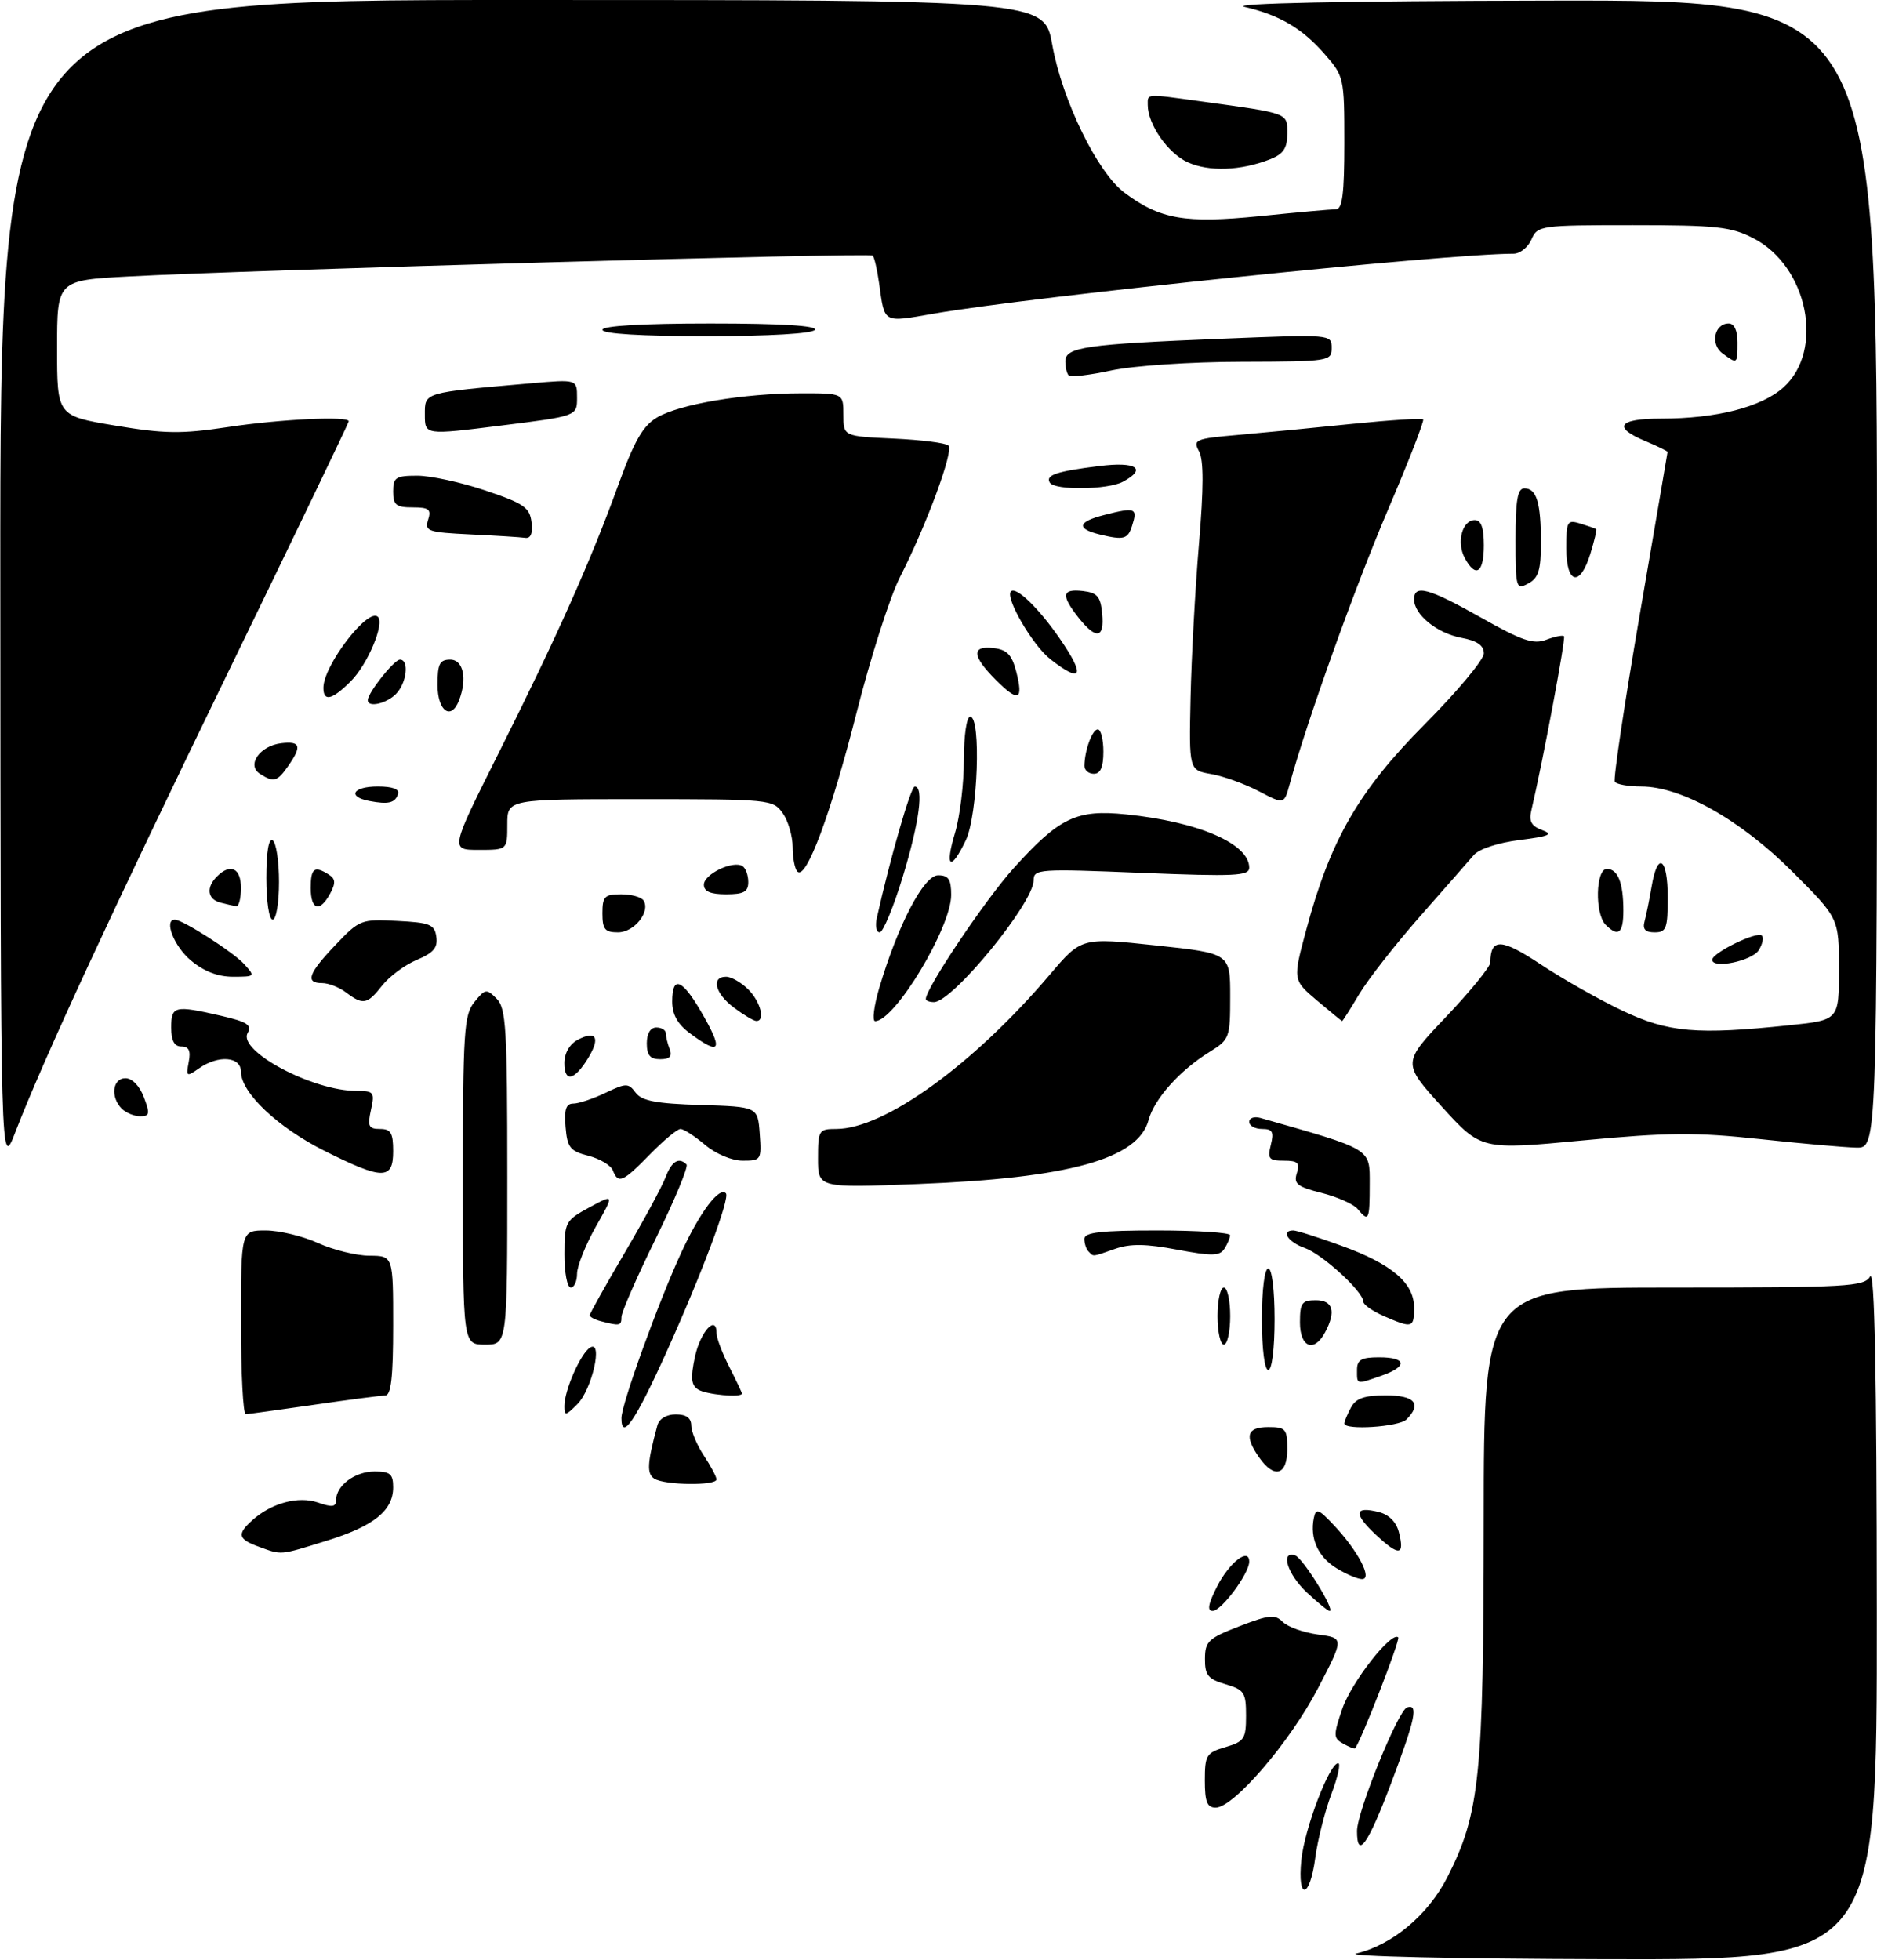 <?xml version="1.0" encoding="UTF-8" standalone="no"?>
<!DOCTYPE svg PUBLIC "-//W3C//DTD SVG 1.1//EN" "http://www.w3.org/Graphics/SVG/1.1/DTD/svg11.dtd" >
<svg xmlns="http://www.w3.org/2000/svg" xmlns:xlink="http://www.w3.org/1999/xlink" version="1.1" viewBox="0 0 296 309">
 <g >
 <path fill="currentColor"
d=" M 213.88 308.00 C 219.56 306.66 225.23 301.91 228.25 295.96 C 233.37 285.90 233.96 280.03 233.98 239.75 C 234.00 203.00 234.00 203.00 263.95 203.00 C 291.42 203.00 293.99 202.86 294.92 201.25 C 295.62 200.05 295.95 216.57 295.97 254.25 C 296.00 309.00 296.00 309.00 253.25 308.90 C 229.59 308.84 212.01 308.44 213.88 308.00 Z  M 205.22 293.25 C 205.71 288.35 209.65 278.00 211.03 278.00 C 211.46 278.00 210.97 280.19 209.95 282.88 C 208.94 285.56 207.80 290.06 207.42 292.88 C 206.56 299.40 204.57 299.74 205.22 293.25 Z  M 214.00 288.69 C 214.00 285.65 220.47 269.68 221.89 269.20 C 223.72 268.59 223.21 271.01 219.34 281.25 C 215.72 290.84 214.00 293.24 214.00 288.69 Z  M 190.00 280.71 C 190.00 276.73 190.24 276.34 193.25 275.46 C 196.22 274.58 196.50 274.15 196.50 270.50 C 196.50 266.85 196.22 266.42 193.25 265.54 C 190.50 264.73 190.00 264.12 190.02 261.54 C 190.03 258.79 190.55 258.30 195.46 256.40 C 200.15 254.59 201.07 254.50 202.30 255.73 C 203.08 256.51 205.58 257.40 207.85 257.71 C 211.97 258.26 211.97 258.26 207.84 266.19 C 203.45 274.63 194.56 285.00 191.71 285.00 C 190.36 285.00 190.00 284.09 190.00 280.71 Z  M 211.81 274.91 C 210.26 274.05 210.25 273.61 211.67 269.44 C 213.12 265.21 219.45 257.12 220.50 258.16 C 220.86 258.53 214.51 274.82 213.68 275.66 C 213.57 275.76 212.73 275.43 211.81 274.91 Z  M 191.94 250.12 C 193.87 246.33 197.00 243.92 197.00 246.22 C 197.00 248.08 192.62 253.99 191.23 253.99 C 190.33 254.00 190.53 252.88 191.94 250.12 Z  M 206.11 251.10 C 203.03 248.23 201.84 244.45 204.25 245.24 C 205.45 245.63 210.64 254.00 209.68 254.00 C 209.42 254.00 207.81 252.69 206.11 251.10 Z  M 210.71 247.22 C 207.84 245.45 206.54 242.54 207.19 239.33 C 207.52 237.74 207.93 237.89 210.38 240.50 C 214.19 244.55 216.50 249.01 214.78 248.97 C 214.07 248.96 212.24 248.17 210.71 247.22 Z  M 40.75 243.84 C 37.54 242.67 37.35 241.89 39.75 239.72 C 42.79 236.98 47.05 235.82 50.17 236.91 C 52.38 237.68 53.00 237.60 53.00 236.52 C 53.00 234.22 55.98 232.00 59.07 232.00 C 61.53 232.00 62.00 232.40 62.00 234.50 C 62.00 238.18 58.94 240.63 51.45 242.94 C 43.99 245.25 44.49 245.21 40.75 243.84 Z  M 217.00 242.00 C 213.40 238.64 213.55 237.42 217.44 238.40 C 219.03 238.80 220.20 239.97 220.60 241.56 C 221.54 245.30 220.65 245.41 217.00 242.00 Z  M 103.19 233.14 C 101.96 232.36 102.06 230.67 103.66 224.75 C 103.95 223.69 105.10 223.00 106.57 223.00 C 108.21 223.00 109.00 223.56 109.01 224.75 C 109.01 225.71 109.91 227.85 111.00 229.50 C 112.09 231.15 112.99 232.84 112.99 233.25 C 113.00 234.27 104.83 234.18 103.19 233.14 Z  M 198.56 229.78 C 196.20 226.41 196.63 225.00 200.00 225.00 C 202.76 225.00 203.00 225.28 203.00 228.50 C 203.00 232.61 200.95 233.20 198.56 229.78 Z  M 98.00 223.58 C 98.00 221.41 103.80 205.37 107.43 197.50 C 110.38 191.10 113.41 187.07 114.47 188.14 C 115.17 188.84 110.64 200.92 105.04 213.31 C 100.19 224.04 98.00 227.24 98.00 223.58 Z  M 212.00 224.43 C 212.00 224.12 212.47 223.00 213.04 221.93 C 213.82 220.47 215.14 220.00 218.54 220.00 C 223.12 220.00 224.26 221.34 221.80 223.80 C 220.62 224.98 212.00 225.54 212.00 224.43 Z  M 38.00 208.50 C 38.00 194.00 38.00 194.00 41.89 194.00 C 44.03 194.00 47.74 194.89 50.14 195.98 C 52.54 197.07 56.19 197.97 58.25 197.98 C 62.00 198.00 62.00 198.00 62.00 209.00 C 62.00 217.12 61.67 220.01 60.75 220.02 C 60.06 220.03 55.00 220.69 49.50 221.49 C 44.00 222.28 39.16 222.95 38.75 222.97 C 38.34 222.99 38.00 216.47 38.00 208.50 Z  M 89.00 221.69 C 89.00 219.21 91.56 213.39 93.05 212.47 C 95.15 211.17 93.37 219.08 91.03 221.41 C 89.20 223.24 89.00 223.27 89.00 221.69 Z  M 110.09 219.08 C 108.99 218.38 108.88 217.25 109.59 213.92 C 110.44 209.95 113.00 207.16 113.00 210.21 C 113.00 210.96 113.90 213.34 115.00 215.50 C 116.10 217.66 117.00 219.55 117.00 219.71 C 117.00 220.40 111.37 219.89 110.09 219.08 Z  M 214.00 216.00 C 214.00 214.38 214.67 214.00 217.50 214.00 C 221.85 214.00 222.03 215.45 217.85 216.90 C 213.83 218.30 214.00 218.34 214.00 216.00 Z  M 199.00 208.00 C 199.00 203.33 199.42 200.00 200.00 200.00 C 200.58 200.00 201.00 203.33 201.00 208.00 C 201.00 212.67 200.58 216.00 200.00 216.00 C 199.42 216.00 199.00 212.67 199.00 208.00 Z  M 73.00 186.11 C 73.00 162.63 73.17 160.01 74.81 157.99 C 76.51 155.89 76.72 155.86 78.31 157.45 C 79.81 158.96 80.00 162.08 80.00 185.57 C 80.00 212.00 80.00 212.00 76.50 212.00 C 73.00 212.00 73.00 212.00 73.00 186.11 Z  M 192.00 207.50 C 192.00 205.03 192.45 203.00 193.00 203.00 C 193.55 203.00 194.00 205.03 194.00 207.50 C 194.00 209.97 193.55 212.00 193.00 212.00 C 192.45 212.00 192.00 209.97 192.00 207.50 Z  M 205.00 208.50 C 205.00 205.43 205.31 205.00 207.50 205.00 C 210.21 205.00 210.73 206.77 208.96 210.07 C 207.22 213.32 205.00 212.44 205.00 208.50 Z  M 94.75 208.31 C 93.79 208.06 93.00 207.64 93.00 207.37 C 93.00 207.11 95.46 202.71 98.46 197.61 C 101.47 192.50 104.38 187.12 104.94 185.66 C 105.92 183.08 107.04 182.38 108.26 183.59 C 108.59 183.92 106.41 189.16 103.43 195.24 C 100.44 201.32 98.00 206.90 98.00 207.65 C 98.00 209.04 97.74 209.09 94.75 208.31 Z  M 218.25 207.51 C 216.46 206.73 215.00 205.71 215.00 205.24 C 215.00 203.66 208.53 197.74 205.75 196.76 C 203.13 195.85 201.93 194.00 203.95 194.00 C 204.48 194.00 207.89 195.08 211.54 196.41 C 219.49 199.29 223.00 202.28 223.00 206.17 C 223.00 209.38 222.73 209.46 218.25 207.51 Z  M 89.01 197.75 C 89.02 192.67 89.14 192.43 92.95 190.36 C 96.89 188.23 96.89 188.23 93.94 193.44 C 92.33 196.31 91.00 199.64 91.00 200.83 C 91.00 202.02 90.55 203.00 90.00 203.00 C 89.45 203.00 89.00 200.64 89.01 197.75 Z  M 171.67 197.33 C 171.30 196.97 171.00 196.07 171.00 195.33 C 171.00 194.30 173.58 194.00 182.50 194.00 C 188.82 194.00 193.99 194.34 193.98 194.75 C 193.98 195.16 193.58 196.12 193.09 196.88 C 192.36 198.04 191.14 198.06 185.64 197.03 C 180.73 196.10 178.25 196.07 175.88 196.89 C 172.13 198.20 172.50 198.16 171.67 197.33 Z  M 214.09 190.61 C 213.46 189.85 210.90 188.71 208.41 188.08 C 204.57 187.12 203.98 186.64 204.51 184.97 C 205.03 183.34 204.67 183.00 202.46 183.00 C 200.10 183.00 199.86 182.70 200.41 180.50 C 200.92 178.45 200.67 178.00 199.02 178.00 C 197.91 178.00 197.00 177.50 197.00 176.88 C 197.00 176.27 197.79 175.99 198.75 176.26 C 216.51 181.31 216.00 181.00 216.00 186.70 C 216.00 192.41 215.85 192.73 214.09 190.61 Z  M 129.00 182.65 C 129.00 178.20 129.12 178.00 131.87 178.00 C 139.46 178.00 153.52 167.85 165.57 153.65 C 170.53 147.81 170.53 147.81 182.27 149.06 C 194.00 150.31 194.00 150.31 194.00 157.08 C 194.00 163.62 193.90 163.90 190.75 165.85 C 186.07 168.74 182.02 173.26 181.13 176.59 C 179.49 182.73 168.59 185.75 144.75 186.68 C 129.00 187.30 129.00 187.30 129.00 182.65 Z  M 96.65 184.54 C 96.35 183.74 94.61 182.70 92.80 182.23 C 89.90 181.49 89.46 180.93 89.19 177.69 C 88.96 174.91 89.26 174.00 90.41 174.00 C 91.25 174.00 93.52 173.24 95.47 172.31 C 98.76 170.74 99.09 170.74 100.25 172.29 C 101.22 173.58 103.51 174.01 110.50 174.22 C 119.50 174.50 119.50 174.50 119.81 178.75 C 120.11 182.87 120.02 183.00 117.13 183.00 C 115.41 183.00 112.90 181.94 111.18 180.50 C 109.55 179.12 107.81 178.00 107.31 178.00 C 106.81 178.00 104.65 179.80 102.50 182.00 C 98.21 186.39 97.49 186.71 96.65 184.54 Z  M 51.21 181.47 C 43.79 177.76 38.00 172.28 38.00 168.97 C 38.00 166.57 34.45 166.29 31.37 168.45 C 29.42 169.82 29.32 169.76 29.76 167.45 C 30.11 165.67 29.79 165.00 28.62 165.00 C 27.49 165.00 27.00 164.10 27.00 162.00 C 27.00 158.59 27.53 158.47 34.88 160.16 C 38.98 161.11 39.76 161.61 39.05 162.88 C 37.47 165.70 49.31 172.00 56.21 172.00 C 58.97 172.00 59.12 172.20 58.50 175.00 C 57.93 177.58 58.13 178.00 59.92 178.00 C 61.63 178.00 62.00 178.62 62.00 181.50 C 62.00 186.06 60.38 186.06 51.21 181.47 Z  M 0.05 92.25 C 0.00 0.00 0.00 0.00 82.34 0.00 C 164.68 0.00 164.68 0.00 165.94 7.07 C 167.51 15.82 173.06 27.20 177.32 30.38 C 182.97 34.59 186.84 35.26 198.67 34.08 C 204.54 33.48 209.94 33.00 210.67 33.00 C 211.69 33.00 212.00 30.56 212.00 22.53 C 212.00 12.22 211.95 12.02 208.85 8.48 C 205.31 4.45 201.82 2.40 196.28 1.09 C 193.90 0.53 211.60 0.16 244.25 0.10 C 296.00 0.00 296.00 0.00 296.00 90.50 C 296.00 181.00 296.00 181.00 292.75 180.94 C 290.96 180.91 284.10 180.30 277.50 179.59 C 267.33 178.50 263.06 178.54 249.54 179.81 C 233.58 181.32 233.58 181.32 227.35 174.46 C 221.13 167.59 221.13 167.59 228.07 160.29 C 231.88 156.28 235.01 152.43 235.02 151.75 C 235.06 147.86 236.75 147.93 242.95 152.04 C 246.39 154.33 252.20 157.62 255.85 159.35 C 263.12 162.80 267.57 163.18 282.25 161.64 C 290.00 160.83 290.00 160.83 290.00 152.80 C 290.00 144.77 290.00 144.77 282.63 137.41 C 274.49 129.27 265.14 124.00 258.81 124.00 C 256.78 124.00 254.91 123.66 254.65 123.25 C 254.40 122.83 256.16 111.02 258.57 97.00 C 260.98 82.97 262.96 71.39 262.97 71.26 C 262.99 71.13 261.43 70.37 259.50 69.56 C 254.24 67.37 255.18 66.00 261.95 66.00 C 270.67 66.00 277.75 64.20 281.23 61.09 C 287.77 55.24 285.10 41.98 276.50 37.56 C 272.99 35.75 270.68 35.50 257.50 35.50 C 242.90 35.50 242.47 35.56 241.51 37.75 C 240.97 38.99 239.70 40.00 238.70 40.00 C 228.04 40.00 162.86 46.74 147.26 49.45 C 139.14 50.86 139.53 51.08 138.63 44.63 C 138.33 42.50 137.88 40.54 137.62 40.29 C 137.14 39.81 39.72 42.55 20.25 43.59 C 9.00 44.20 9.00 44.20 9.00 54.89 C 9.00 65.57 9.00 65.57 18.15 67.10 C 25.96 68.40 28.57 68.44 35.90 67.34 C 44.23 66.08 55.00 65.57 55.00 66.42 C 55.00 66.65 46.51 84.31 36.13 105.67 C 17.46 144.10 6.92 166.88 2.42 178.50 C 0.10 184.50 0.10 184.50 0.05 92.25 Z  M 19.20 174.80 C 17.38 172.98 17.74 170.00 19.78 170.00 C 20.84 170.00 22.02 171.21 22.69 173.00 C 23.68 175.61 23.60 176.00 22.11 176.00 C 21.17 176.00 19.86 175.46 19.20 174.80 Z  M 89.00 167.62 C 89.00 166.06 89.81 164.64 91.09 163.95 C 93.99 162.40 94.71 163.59 92.79 166.76 C 90.60 170.37 89.00 170.73 89.00 167.62 Z  M 102.00 164.50 C 102.00 162.94 102.57 162.00 103.50 162.00 C 104.33 162.00 105.00 162.41 105.00 162.92 C 105.00 163.42 105.27 164.55 105.61 165.42 C 106.04 166.55 105.62 167.00 104.11 167.00 C 102.53 167.00 102.00 166.38 102.00 164.50 Z  M 108.75 162.88 C 106.85 161.47 106.00 159.93 106.00 157.92 C 106.00 153.81 107.50 154.29 110.46 159.34 C 114.16 165.65 113.71 166.58 108.75 162.88 Z  M 115.75 158.88 C 112.77 156.66 112.09 154.00 114.50 154.00 C 115.33 154.00 116.90 154.90 118.00 156.00 C 119.96 157.96 120.73 161.03 119.25 160.97 C 118.84 160.95 117.26 160.01 115.75 158.88 Z  M 138.66 155.75 C 141.61 145.80 145.68 138.00 147.94 138.00 C 149.58 138.00 150.00 138.64 150.00 141.11 C 150.00 146.24 141.10 161.00 138.01 161.00 C 137.52 161.00 137.81 158.64 138.66 155.75 Z  M 207.68 157.74 C 203.86 154.50 203.86 154.50 206.02 146.50 C 209.82 132.37 214.29 124.64 224.71 114.16 C 229.82 109.02 234.00 104.01 234.00 103.02 C 234.00 101.75 232.95 101.03 230.44 100.56 C 226.60 99.83 223.00 96.91 223.00 94.50 C 223.00 92.09 225.31 92.72 233.60 97.40 C 240.03 101.03 241.82 101.64 243.84 100.87 C 245.18 100.36 246.44 100.11 246.64 100.31 C 246.95 100.62 243.28 120.18 241.49 127.77 C 241.08 129.49 241.50 130.25 243.20 130.88 C 245.02 131.55 244.33 131.85 239.65 132.44 C 236.22 132.87 233.25 133.85 232.40 134.83 C 231.61 135.75 227.80 140.10 223.92 144.50 C 220.05 148.90 215.74 154.41 214.34 156.75 C 212.95 159.09 211.74 160.99 211.65 160.99 C 211.57 160.98 209.78 159.51 207.68 157.74 Z  M 54.56 156.47 C 53.49 155.66 51.80 155.00 50.81 155.00 C 48.08 155.00 48.60 153.50 52.90 148.99 C 56.69 145.00 56.94 144.90 62.65 145.20 C 67.81 145.46 68.54 145.76 68.81 147.71 C 69.06 149.41 68.35 150.24 65.73 151.34 C 63.86 152.12 61.41 153.94 60.27 155.38 C 57.92 158.38 57.25 158.50 54.56 156.47 Z  M 146.00 157.51 C 146.00 155.81 155.40 141.81 159.86 136.87 C 167.09 128.87 169.76 127.60 177.58 128.40 C 189.04 129.57 197.00 133.02 197.00 136.81 C 197.00 138.11 194.74 138.21 180.00 137.62 C 163.76 136.96 163.00 137.01 163.00 138.81 C 163.00 142.37 150.20 158.00 147.29 158.00 C 146.58 158.00 146.00 157.78 146.00 157.51 Z  M 30.08 151.41 C 27.44 149.20 25.80 145.00 27.57 145.00 C 28.80 145.00 36.81 150.13 38.51 152.01 C 40.28 153.96 40.24 154.00 36.73 154.00 C 34.34 154.00 32.13 153.14 30.08 151.41 Z  M 270.02 151.31 C 270.06 150.20 277.10 146.77 277.84 147.51 C 278.16 147.83 277.95 148.86 277.36 149.80 C 276.29 151.52 269.98 152.82 270.02 151.31 Z  M 95.00 144.00 C 95.00 141.35 95.34 141.00 97.94 141.00 C 99.56 141.00 101.15 141.44 101.49 141.98 C 102.60 143.77 100.01 147.00 97.46 147.00 C 95.39 147.00 95.00 146.52 95.00 144.00 Z  M 138.27 144.75 C 140.34 135.44 143.63 124.02 144.25 124.01 C 145.73 123.99 144.98 129.66 142.36 138.25 C 140.89 143.06 139.25 147.00 138.73 147.00 C 138.20 147.00 137.99 145.99 138.27 144.75 Z  M 253.20 145.80 C 251.48 144.08 251.63 137.00 253.39 137.00 C 255.14 137.00 256.00 139.18 256.00 143.58 C 256.00 147.17 255.20 147.80 253.20 145.80 Z  M 259.35 145.25 C 259.61 144.29 260.11 141.81 260.46 139.75 C 261.41 134.13 263.00 135.23 263.00 141.50 C 263.00 146.39 262.77 147.00 260.93 147.00 C 259.45 147.00 259.00 146.51 259.35 145.25 Z  M 42.00 138.44 C 42.00 134.32 42.37 132.11 43.00 132.50 C 43.55 132.84 44.00 135.79 44.00 139.06 C 44.00 142.35 43.55 145.00 43.00 145.00 C 42.43 145.00 42.00 142.15 42.00 138.44 Z  M 34.75 142.31 C 32.72 141.78 32.47 139.93 34.20 138.20 C 36.33 136.07 38.00 136.85 38.00 140.00 C 38.00 141.65 37.66 142.95 37.25 142.88 C 36.84 142.82 35.71 142.56 34.75 142.31 Z  M 49.00 140.00 C 49.00 136.87 49.58 136.45 51.85 137.89 C 52.91 138.56 52.96 139.21 52.07 140.87 C 50.44 143.91 49.00 143.50 49.00 140.00 Z  M 111.00 139.48 C 111.00 137.83 115.58 135.62 117.08 136.55 C 117.59 136.86 118.00 137.99 118.00 139.06 C 118.00 140.61 117.30 141.00 114.50 141.00 C 112.03 141.00 111.00 140.55 111.00 139.48 Z  M 125.75 137.42 C 125.34 137.01 125.00 135.27 125.00 133.56 C 125.00 131.84 124.30 129.44 123.44 128.22 C 121.92 126.05 121.45 126.00 100.94 126.00 C 80.00 126.00 80.00 126.00 80.00 130.00 C 80.00 134.00 80.00 134.00 75.49 134.00 C 70.99 134.00 70.99 134.00 78.61 118.78 C 87.85 100.34 93.16 88.45 97.49 76.50 C 100.04 69.47 101.39 67.13 103.63 65.81 C 107.18 63.72 117.29 62.02 126.25 62.01 C 133.00 62.00 133.00 62.00 133.00 65.39 C 133.00 68.79 133.00 68.79 140.92 69.15 C 145.28 69.35 149.17 69.84 149.58 70.25 C 150.43 71.09 146.08 82.86 141.92 91.00 C 140.37 94.03 137.30 103.61 135.10 112.29 C 131.05 128.25 127.13 138.81 125.75 137.42 Z  M 150.60 131.34 C 151.37 128.78 152.00 123.60 152.00 119.84 C 152.00 115.95 152.43 113.00 153.00 113.00 C 154.75 113.00 154.20 128.51 152.31 132.47 C 149.92 137.48 148.94 136.84 150.60 131.34 Z  M 58.25 126.29 C 54.69 125.61 55.63 124.00 59.58 124.00 C 61.90 124.00 63.03 124.42 62.77 125.19 C 62.30 126.61 61.26 126.86 58.25 126.29 Z  M 198.50 124.74 C 196.30 123.59 192.93 122.37 191.00 122.04 C 187.50 121.43 187.50 121.43 187.75 109.97 C 187.89 103.66 188.48 92.79 189.07 85.82 C 189.82 76.92 189.83 72.55 189.09 71.17 C 188.10 69.32 188.46 69.16 195.27 68.57 C 199.25 68.22 207.35 67.44 213.28 66.83 C 219.21 66.23 224.23 65.91 224.43 66.12 C 224.64 66.33 222.12 72.80 218.83 80.50 C 213.64 92.67 206.08 113.76 203.37 123.67 C 202.50 126.84 202.50 126.84 198.50 124.74 Z  M 41.00 122.01 C 38.84 120.64 40.96 117.59 44.35 117.18 C 47.39 116.82 47.64 117.64 45.44 120.78 C 43.71 123.25 43.17 123.40 41.00 122.01 Z  M 171.01 120.75 C 171.04 118.30 172.25 115.00 173.12 115.00 C 173.60 115.00 174.00 116.58 174.00 118.50 C 174.00 120.94 173.55 122.00 172.50 122.00 C 171.68 122.00 171.01 121.44 171.01 120.75 Z  M 69.00 108.00 C 69.00 104.67 69.33 104.00 71.00 104.00 C 73.06 104.00 73.71 106.99 72.39 110.42 C 71.15 113.66 69.00 112.13 69.00 108.00 Z  M 58.00 110.40 C 58.00 109.24 62.15 104.00 63.07 104.00 C 64.57 104.00 64.14 107.72 62.43 109.43 C 60.90 110.96 58.00 111.60 58.00 110.40 Z  M 51.00 108.45 C 51.00 104.91 58.06 95.72 59.60 97.26 C 60.68 98.34 57.97 104.76 55.32 107.41 C 52.37 110.36 51.00 110.69 51.00 108.45 Z  M 157.04 107.20 C 153.27 103.42 153.15 101.77 156.69 102.18 C 158.80 102.43 159.57 103.23 160.25 105.86 C 161.43 110.45 160.63 110.79 157.04 107.20 Z  M 165.61 103.91 C 162.81 101.70 158.46 94.21 159.42 93.24 C 160.24 92.43 163.79 95.86 167.12 100.68 C 171.22 106.63 170.64 107.86 165.61 103.91 Z  M 170.07 97.37 C 167.29 93.83 167.46 92.81 170.75 93.18 C 173.04 93.45 173.55 94.04 173.81 96.75 C 174.19 100.68 172.86 100.90 170.07 97.37 Z  M 239.00 85.04 C 239.00 78.83 239.32 77.00 240.39 77.00 C 242.32 77.00 243.00 79.24 243.00 85.55 C 243.00 89.91 242.62 91.13 241.00 92.00 C 239.08 93.03 239.00 92.76 239.00 85.04 Z  M 247.00 86.43 C 247.00 82.16 247.14 81.91 249.25 82.56 C 250.49 82.94 251.60 83.33 251.72 83.43 C 251.84 83.52 251.42 85.27 250.80 87.30 C 249.17 92.62 247.00 92.12 247.00 86.43 Z  M 230.98 87.96 C 229.66 85.50 230.59 82.00 232.57 82.00 C 233.57 82.00 234.00 83.19 234.00 86.00 C 234.00 90.35 232.71 91.19 230.98 87.96 Z  M 74.20 84.26 C 67.48 83.94 66.94 83.75 67.51 81.96 C 68.04 80.31 67.66 80.00 65.07 80.00 C 62.46 80.00 62.00 79.62 62.00 77.50 C 62.00 75.27 62.41 75.00 65.81 75.00 C 67.90 75.00 72.74 76.05 76.56 77.34 C 82.62 79.38 83.54 80.01 83.82 82.34 C 84.03 84.10 83.69 84.93 82.82 84.80 C 82.09 84.69 78.21 84.45 74.20 84.26 Z  M 173.50 84.29 C 169.67 83.37 169.90 82.27 174.16 81.19 C 179.06 79.94 179.43 80.09 178.52 82.92 C 177.86 85.01 177.22 85.18 173.50 84.29 Z  M 165.56 76.10 C 164.83 74.91 166.57 74.32 173.34 73.48 C 179.21 72.74 180.93 73.90 177.07 75.96 C 174.69 77.23 166.33 77.34 165.56 76.10 Z  M 67.00 65.39 C 67.00 61.82 66.62 61.93 83.75 60.43 C 91.00 59.80 91.00 59.80 91.00 62.70 C 91.00 65.60 91.00 65.60 79.00 67.10 C 67.00 68.60 67.00 68.60 67.00 65.39 Z  M 168.54 59.20 C 168.24 58.91 168.00 57.90 168.00 56.96 C 168.00 54.73 171.17 54.27 192.75 53.40 C 209.94 52.71 210.00 52.71 210.00 54.85 C 210.00 56.95 209.65 57.00 195.75 57.04 C 187.79 57.05 178.76 57.66 175.29 58.40 C 171.87 59.14 168.83 59.50 168.54 59.20 Z  M 271.64 55.72 C 269.67 54.29 270.35 51.00 272.61 51.00 C 273.49 51.00 274.00 52.10 274.00 54.00 C 274.00 57.43 273.98 57.44 271.64 55.72 Z  M 95.00 52.00 C 95.00 51.37 101.35 51.00 112.06 51.00 C 123.18 51.00 128.90 51.35 128.50 52.00 C 128.13 52.60 121.32 53.00 111.44 53.00 C 101.15 53.00 95.00 52.63 95.00 52.00 Z  M 187.31 25.59 C 184.19 24.18 181.00 19.61 181.00 16.55 C 181.00 14.74 180.54 14.77 189.50 16.00 C 203.37 17.91 203.00 17.77 203.00 21.07 C 203.00 23.39 202.39 24.29 200.25 25.13 C 195.65 26.92 190.67 27.10 187.31 25.59 Z "/>
</g>
</svg>